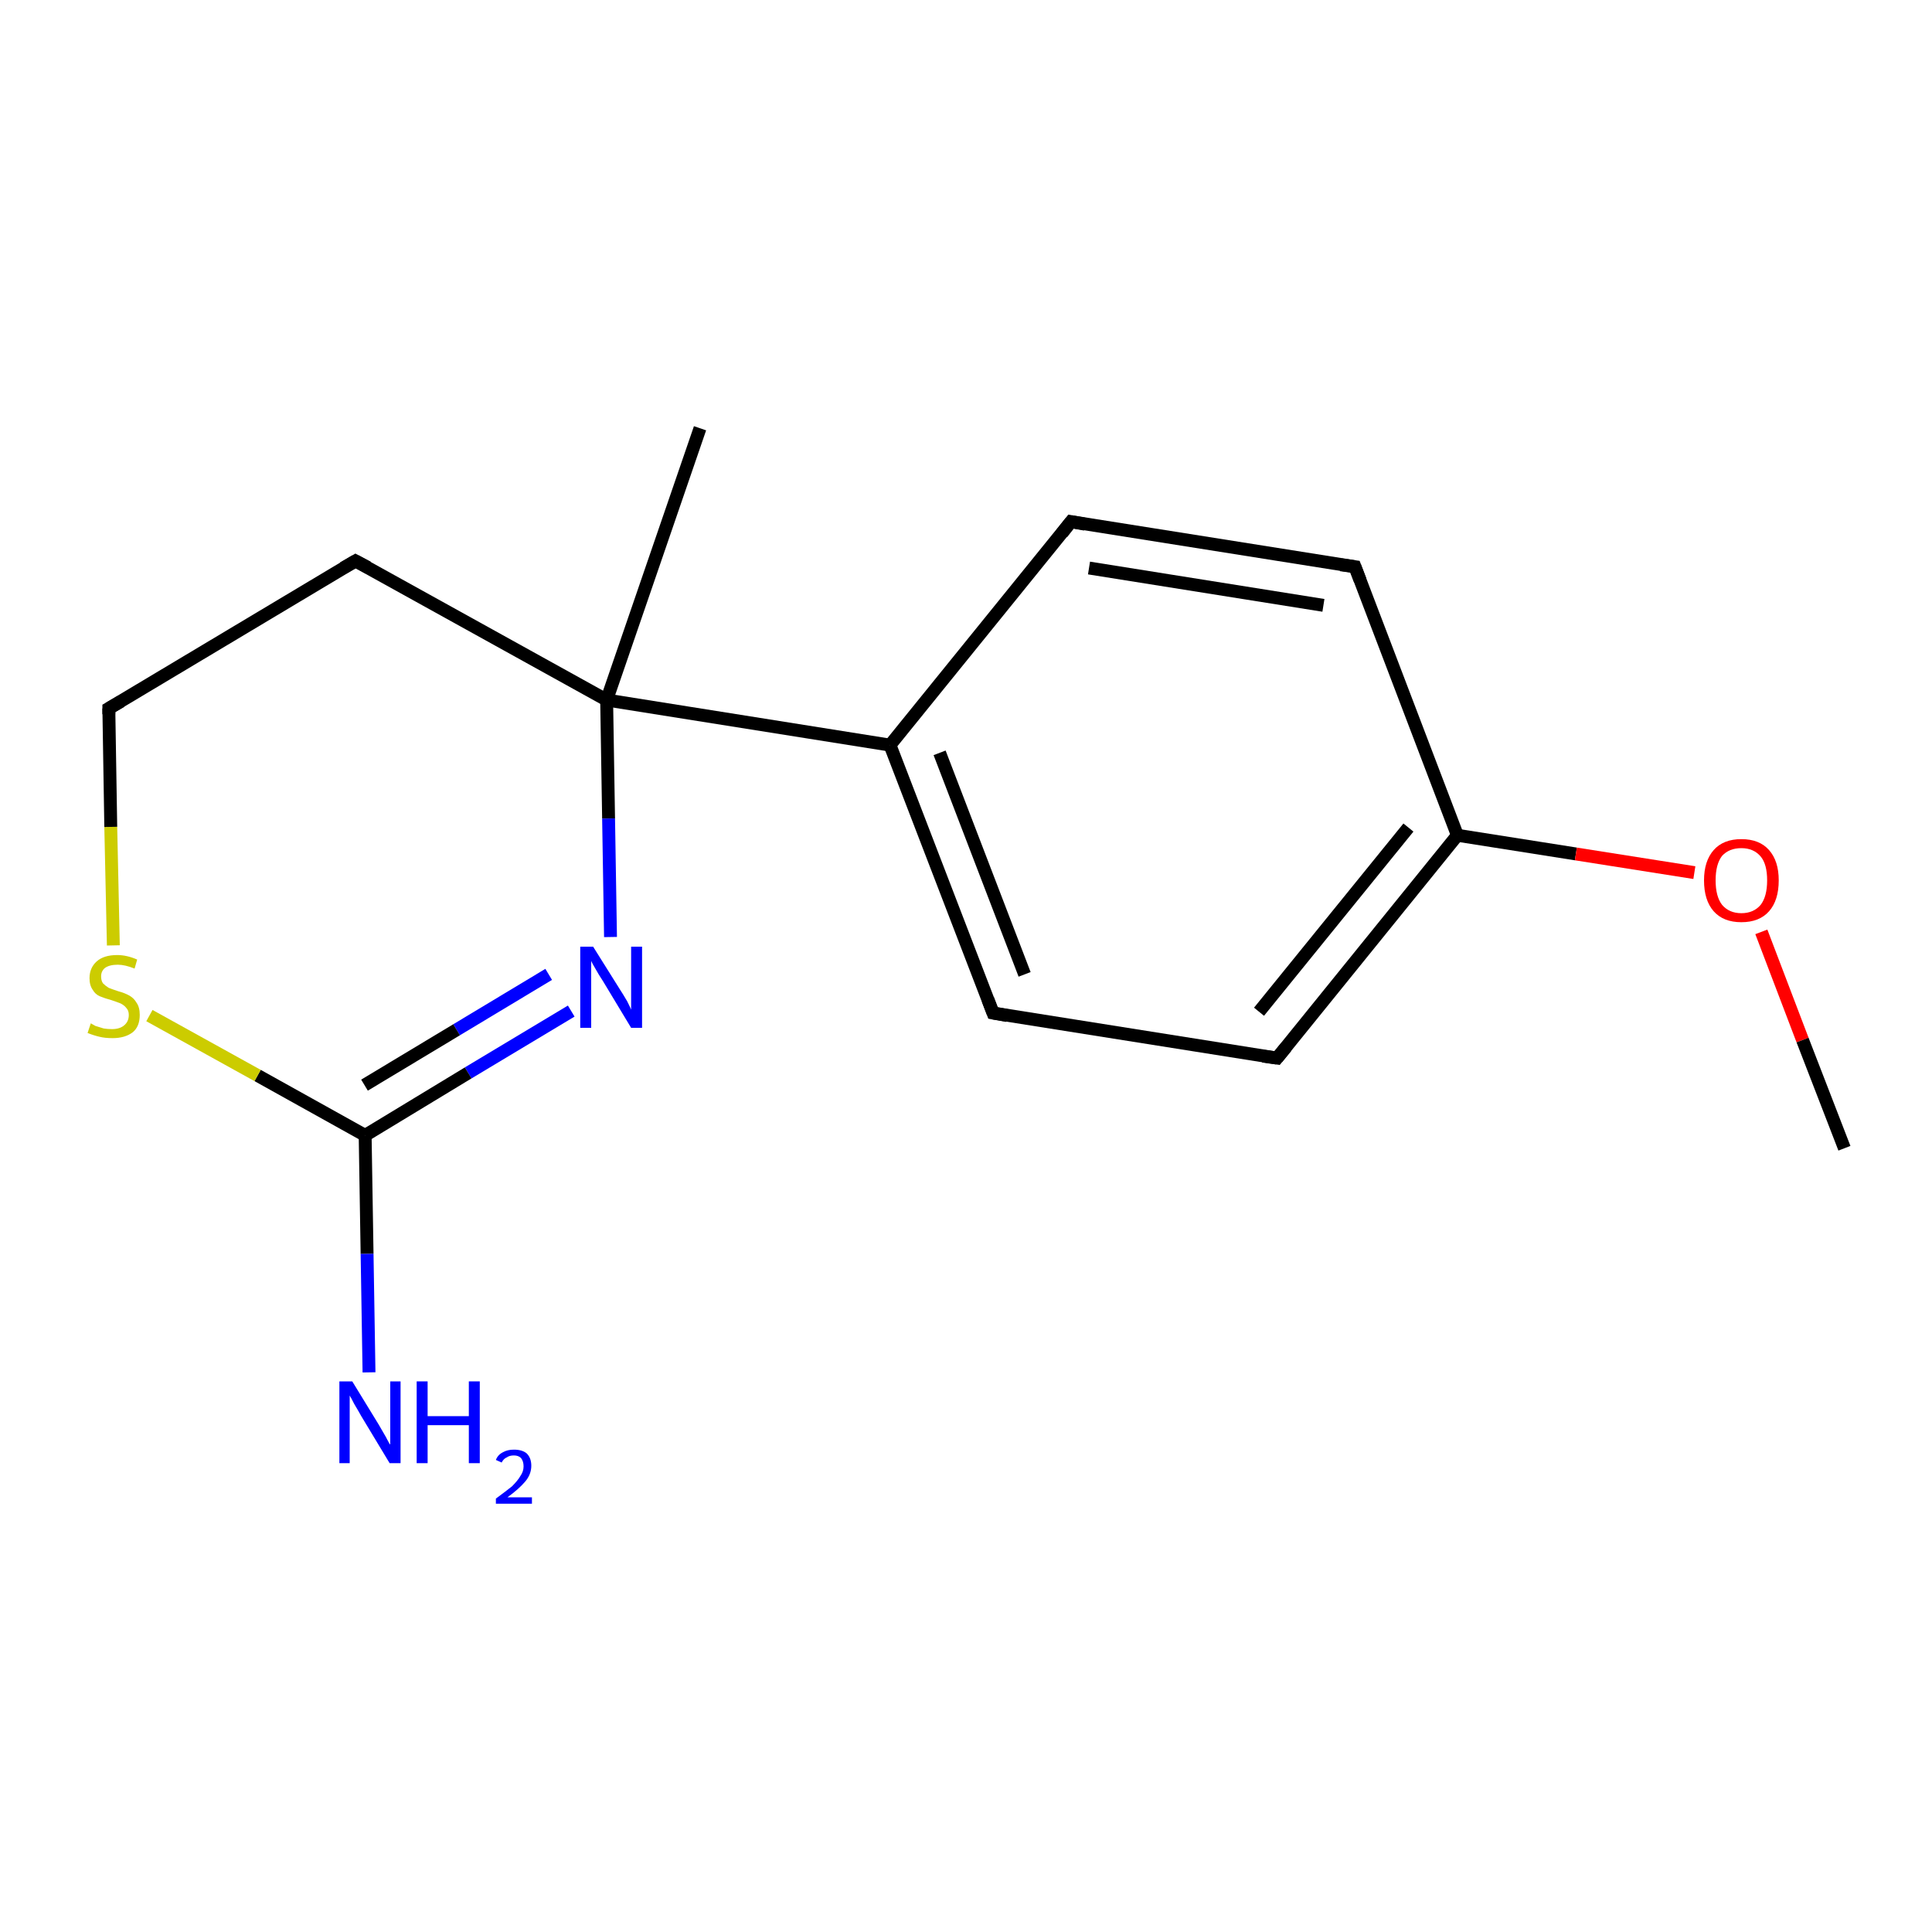<?xml version='1.0' encoding='iso-8859-1'?>
<svg version='1.1' baseProfile='full'
              xmlns='http://www.w3.org/2000/svg'
                      xmlns:rdkit='http://www.rdkit.org/xml'
                      xmlns:xlink='http://www.w3.org/1999/xlink'
                  xml:space='preserve'
width='300px' height='300px' viewBox='0 0 300 300'>
<!-- END OF HEADER -->
<rect style='opacity:1.0;fill:#FFFFFF;stroke:none' width='300.0' height='300.0' x='0.0' y='0.0'> </rect>
<path class='bond-0 atom-0 atom-1' d='M 88.7,157.0 L 72.7,166.6' style='fill:none;fill-rule:evenodd;stroke:#0000FF;stroke-width:2.0px;stroke-linecap:butt;stroke-linejoin:miter;stroke-opacity:1' />
<path class='bond-0 atom-0 atom-1' d='M 72.7,166.6 L 56.7,176.3' style='fill:none;fill-rule:evenodd;stroke:#000000;stroke-width:2.0px;stroke-linecap:butt;stroke-linejoin:miter;stroke-opacity:1' />
<path class='bond-0 atom-0 atom-1' d='M 85.2,151.3 L 70.9,159.9' style='fill:none;fill-rule:evenodd;stroke:#0000FF;stroke-width:2.0px;stroke-linecap:butt;stroke-linejoin:miter;stroke-opacity:1' />
<path class='bond-0 atom-0 atom-1' d='M 70.9,159.9 L 56.6,168.5' style='fill:none;fill-rule:evenodd;stroke:#000000;stroke-width:2.0px;stroke-linecap:butt;stroke-linejoin:miter;stroke-opacity:1' />
<path class='bond-1 atom-1 atom-2' d='M 56.7,176.3 L 40.0,167.0' style='fill:none;fill-rule:evenodd;stroke:#000000;stroke-width:2.0px;stroke-linecap:butt;stroke-linejoin:miter;stroke-opacity:1' />
<path class='bond-1 atom-1 atom-2' d='M 40.0,167.0 L 23.2,157.7' style='fill:none;fill-rule:evenodd;stroke:#CCCC00;stroke-width:2.0px;stroke-linecap:butt;stroke-linejoin:miter;stroke-opacity:1' />
<path class='bond-2 atom-2 atom-3' d='M 17.6,146.8 L 17.2,128.4' style='fill:none;fill-rule:evenodd;stroke:#CCCC00;stroke-width:2.0px;stroke-linecap:butt;stroke-linejoin:miter;stroke-opacity:1' />
<path class='bond-2 atom-2 atom-3' d='M 17.2,128.4 L 16.9,110.0' style='fill:none;fill-rule:evenodd;stroke:#000000;stroke-width:2.0px;stroke-linecap:butt;stroke-linejoin:miter;stroke-opacity:1' />
<path class='bond-3 atom-3 atom-4' d='M 16.9,110.0 L 55.2,87.1' style='fill:none;fill-rule:evenodd;stroke:#000000;stroke-width:2.0px;stroke-linecap:butt;stroke-linejoin:miter;stroke-opacity:1' />
<path class='bond-4 atom-4 atom-5' d='M 55.2,87.1 L 94.2,108.7' style='fill:none;fill-rule:evenodd;stroke:#000000;stroke-width:2.0px;stroke-linecap:butt;stroke-linejoin:miter;stroke-opacity:1' />
<path class='bond-5 atom-5 atom-6' d='M 94.2,108.7 L 138.2,115.7' style='fill:none;fill-rule:evenodd;stroke:#000000;stroke-width:2.0px;stroke-linecap:butt;stroke-linejoin:miter;stroke-opacity:1' />
<path class='bond-6 atom-6 atom-7' d='M 138.2,115.7 L 154.2,157.3' style='fill:none;fill-rule:evenodd;stroke:#000000;stroke-width:2.0px;stroke-linecap:butt;stroke-linejoin:miter;stroke-opacity:1' />
<path class='bond-6 atom-6 atom-7' d='M 145.9,116.9 L 159.1,151.3' style='fill:none;fill-rule:evenodd;stroke:#000000;stroke-width:2.0px;stroke-linecap:butt;stroke-linejoin:miter;stroke-opacity:1' />
<path class='bond-7 atom-7 atom-8' d='M 154.2,157.3 L 198.3,164.3' style='fill:none;fill-rule:evenodd;stroke:#000000;stroke-width:2.0px;stroke-linecap:butt;stroke-linejoin:miter;stroke-opacity:1' />
<path class='bond-8 atom-8 atom-9' d='M 198.3,164.3 L 226.3,129.7' style='fill:none;fill-rule:evenodd;stroke:#000000;stroke-width:2.0px;stroke-linecap:butt;stroke-linejoin:miter;stroke-opacity:1' />
<path class='bond-8 atom-8 atom-9' d='M 195.5,157.1 L 218.7,128.5' style='fill:none;fill-rule:evenodd;stroke:#000000;stroke-width:2.0px;stroke-linecap:butt;stroke-linejoin:miter;stroke-opacity:1' />
<path class='bond-9 atom-9 atom-10' d='M 226.3,129.7 L 244.7,132.6' style='fill:none;fill-rule:evenodd;stroke:#000000;stroke-width:2.0px;stroke-linecap:butt;stroke-linejoin:miter;stroke-opacity:1' />
<path class='bond-9 atom-9 atom-10' d='M 244.7,132.6 L 263.1,135.5' style='fill:none;fill-rule:evenodd;stroke:#FF0000;stroke-width:2.0px;stroke-linecap:butt;stroke-linejoin:miter;stroke-opacity:1' />
<path class='bond-10 atom-10 atom-11' d='M 273.5,144.7 L 279.9,161.5' style='fill:none;fill-rule:evenodd;stroke:#FF0000;stroke-width:2.0px;stroke-linecap:butt;stroke-linejoin:miter;stroke-opacity:1' />
<path class='bond-10 atom-10 atom-11' d='M 279.9,161.5 L 286.4,178.3' style='fill:none;fill-rule:evenodd;stroke:#000000;stroke-width:2.0px;stroke-linecap:butt;stroke-linejoin:miter;stroke-opacity:1' />
<path class='bond-11 atom-9 atom-12' d='M 226.3,129.7 L 210.4,88.0' style='fill:none;fill-rule:evenodd;stroke:#000000;stroke-width:2.0px;stroke-linecap:butt;stroke-linejoin:miter;stroke-opacity:1' />
<path class='bond-12 atom-12 atom-13' d='M 210.4,88.0 L 166.3,81.0' style='fill:none;fill-rule:evenodd;stroke:#000000;stroke-width:2.0px;stroke-linecap:butt;stroke-linejoin:miter;stroke-opacity:1' />
<path class='bond-12 atom-12 atom-13' d='M 205.5,94.0 L 169.1,88.2' style='fill:none;fill-rule:evenodd;stroke:#000000;stroke-width:2.0px;stroke-linecap:butt;stroke-linejoin:miter;stroke-opacity:1' />
<path class='bond-13 atom-5 atom-14' d='M 94.2,108.7 L 108.7,66.5' style='fill:none;fill-rule:evenodd;stroke:#000000;stroke-width:2.0px;stroke-linecap:butt;stroke-linejoin:miter;stroke-opacity:1' />
<path class='bond-14 atom-1 atom-15' d='M 56.7,176.3 L 57.0,194.7' style='fill:none;fill-rule:evenodd;stroke:#000000;stroke-width:2.0px;stroke-linecap:butt;stroke-linejoin:miter;stroke-opacity:1' />
<path class='bond-14 atom-1 atom-15' d='M 57.0,194.7 L 57.3,213.1' style='fill:none;fill-rule:evenodd;stroke:#0000FF;stroke-width:2.0px;stroke-linecap:butt;stroke-linejoin:miter;stroke-opacity:1' />
<path class='bond-15 atom-5 atom-0' d='M 94.2,108.7 L 94.5,127.1' style='fill:none;fill-rule:evenodd;stroke:#000000;stroke-width:2.0px;stroke-linecap:butt;stroke-linejoin:miter;stroke-opacity:1' />
<path class='bond-15 atom-5 atom-0' d='M 94.5,127.1 L 94.8,145.5' style='fill:none;fill-rule:evenodd;stroke:#0000FF;stroke-width:2.0px;stroke-linecap:butt;stroke-linejoin:miter;stroke-opacity:1' />
<path class='bond-16 atom-13 atom-6' d='M 166.3,81.0 L 138.2,115.7' style='fill:none;fill-rule:evenodd;stroke:#000000;stroke-width:2.0px;stroke-linecap:butt;stroke-linejoin:miter;stroke-opacity:1' />
<path d='M 16.9,110.9 L 16.9,110.0 L 18.8,108.9' style='fill:none;stroke:#000000;stroke-width:2.0px;stroke-linecap:butt;stroke-linejoin:miter;stroke-opacity:1;' />
<path d='M 53.3,88.2 L 55.2,87.1 L 57.1,88.1' style='fill:none;stroke:#000000;stroke-width:2.0px;stroke-linecap:butt;stroke-linejoin:miter;stroke-opacity:1;' />
<path d='M 153.4,155.2 L 154.2,157.3 L 156.4,157.7' style='fill:none;stroke:#000000;stroke-width:2.0px;stroke-linecap:butt;stroke-linejoin:miter;stroke-opacity:1;' />
<path d='M 196.1,164.0 L 198.3,164.3 L 199.7,162.6' style='fill:none;stroke:#000000;stroke-width:2.0px;stroke-linecap:butt;stroke-linejoin:miter;stroke-opacity:1;' />
<path d='M 211.2,90.1 L 210.4,88.0 L 208.2,87.7' style='fill:none;stroke:#000000;stroke-width:2.0px;stroke-linecap:butt;stroke-linejoin:miter;stroke-opacity:1;' />
<path d='M 168.5,81.4 L 166.3,81.0 L 164.9,82.8' style='fill:none;stroke:#000000;stroke-width:2.0px;stroke-linecap:butt;stroke-linejoin:miter;stroke-opacity:1;' />
<path class='atom-0' d='M 92.1 147.0
L 96.3 153.7
Q 96.7 154.3, 97.4 155.5
Q 98.0 156.7, 98.0 156.8
L 98.0 147.0
L 99.7 147.0
L 99.7 159.6
L 98.0 159.6
L 93.6 152.3
Q 93.0 151.4, 92.5 150.5
Q 91.9 149.5, 91.8 149.2
L 91.8 159.6
L 90.1 159.6
L 90.1 147.0
L 92.1 147.0
' fill='#0000FF'/>
<path class='atom-2' d='M 14.1 158.9
Q 14.3 159.0, 14.8 159.3
Q 15.4 159.5, 16.1 159.7
Q 16.7 159.8, 17.4 159.8
Q 18.6 159.8, 19.3 159.2
Q 20.0 158.6, 20.0 157.6
Q 20.0 156.9, 19.6 156.5
Q 19.3 156.1, 18.7 155.8
Q 18.2 155.6, 17.3 155.3
Q 16.2 155.0, 15.5 154.7
Q 14.8 154.4, 14.4 153.7
Q 13.9 153.0, 13.9 151.9
Q 13.9 150.3, 15.0 149.3
Q 16.1 148.3, 18.2 148.3
Q 19.7 148.3, 21.3 149.0
L 20.9 150.4
Q 19.4 149.8, 18.3 149.8
Q 17.0 149.8, 16.3 150.3
Q 15.7 150.8, 15.7 151.6
Q 15.7 152.3, 16.0 152.7
Q 16.4 153.1, 16.9 153.4
Q 17.4 153.6, 18.3 153.9
Q 19.4 154.2, 20.1 154.6
Q 20.8 155.0, 21.2 155.7
Q 21.7 156.4, 21.7 157.6
Q 21.7 159.4, 20.6 160.3
Q 19.4 161.2, 17.5 161.2
Q 16.3 161.2, 15.5 161.0
Q 14.6 160.8, 13.6 160.4
L 14.1 158.9
' fill='#CCCC00'/>
<path class='atom-10' d='M 264.6 136.7
Q 264.6 133.7, 266.1 132.0
Q 267.6 130.3, 270.4 130.3
Q 273.2 130.3, 274.7 132.0
Q 276.2 133.7, 276.2 136.7
Q 276.2 139.8, 274.7 141.5
Q 273.2 143.2, 270.4 143.2
Q 267.6 143.2, 266.1 141.5
Q 264.6 139.8, 264.6 136.7
M 270.4 141.8
Q 272.3 141.8, 273.4 140.5
Q 274.4 139.2, 274.4 136.7
Q 274.4 134.2, 273.4 133.0
Q 272.3 131.7, 270.4 131.7
Q 268.5 131.7, 267.4 132.9
Q 266.4 134.2, 266.4 136.7
Q 266.4 139.2, 267.4 140.5
Q 268.5 141.8, 270.4 141.8
' fill='#FF0000'/>
<path class='atom-15' d='M 54.7 214.5
L 58.8 221.2
Q 59.2 221.9, 59.9 223.1
Q 60.5 224.3, 60.6 224.3
L 60.6 214.5
L 62.2 214.5
L 62.2 227.2
L 60.5 227.2
L 56.1 219.9
Q 55.6 219.0, 55.0 218.0
Q 54.5 217.0, 54.3 216.7
L 54.3 227.2
L 52.7 227.2
L 52.7 214.5
L 54.7 214.5
' fill='#0000FF'/>
<path class='atom-15' d='M 64.7 214.5
L 66.4 214.5
L 66.4 219.9
L 72.8 219.9
L 72.8 214.5
L 74.5 214.5
L 74.5 227.2
L 72.8 227.2
L 72.8 221.3
L 66.4 221.3
L 66.4 227.2
L 64.7 227.2
L 64.7 214.5
' fill='#0000FF'/>
<path class='atom-15' d='M 77.0 226.7
Q 77.3 225.9, 78.1 225.5
Q 78.8 225.1, 79.8 225.1
Q 81.1 225.1, 81.8 225.7
Q 82.5 226.4, 82.5 227.6
Q 82.5 228.9, 81.6 230.0
Q 80.6 231.2, 78.8 232.5
L 82.6 232.5
L 82.6 233.5
L 77.0 233.5
L 77.0 232.7
Q 78.5 231.6, 79.5 230.8
Q 80.4 229.9, 80.8 229.2
Q 81.3 228.5, 81.3 227.7
Q 81.3 226.9, 80.9 226.4
Q 80.5 226.0, 79.8 226.0
Q 79.1 226.0, 78.7 226.3
Q 78.2 226.5, 77.9 227.1
L 77.0 226.7
' fill='#0000FF'/>
</svg>
